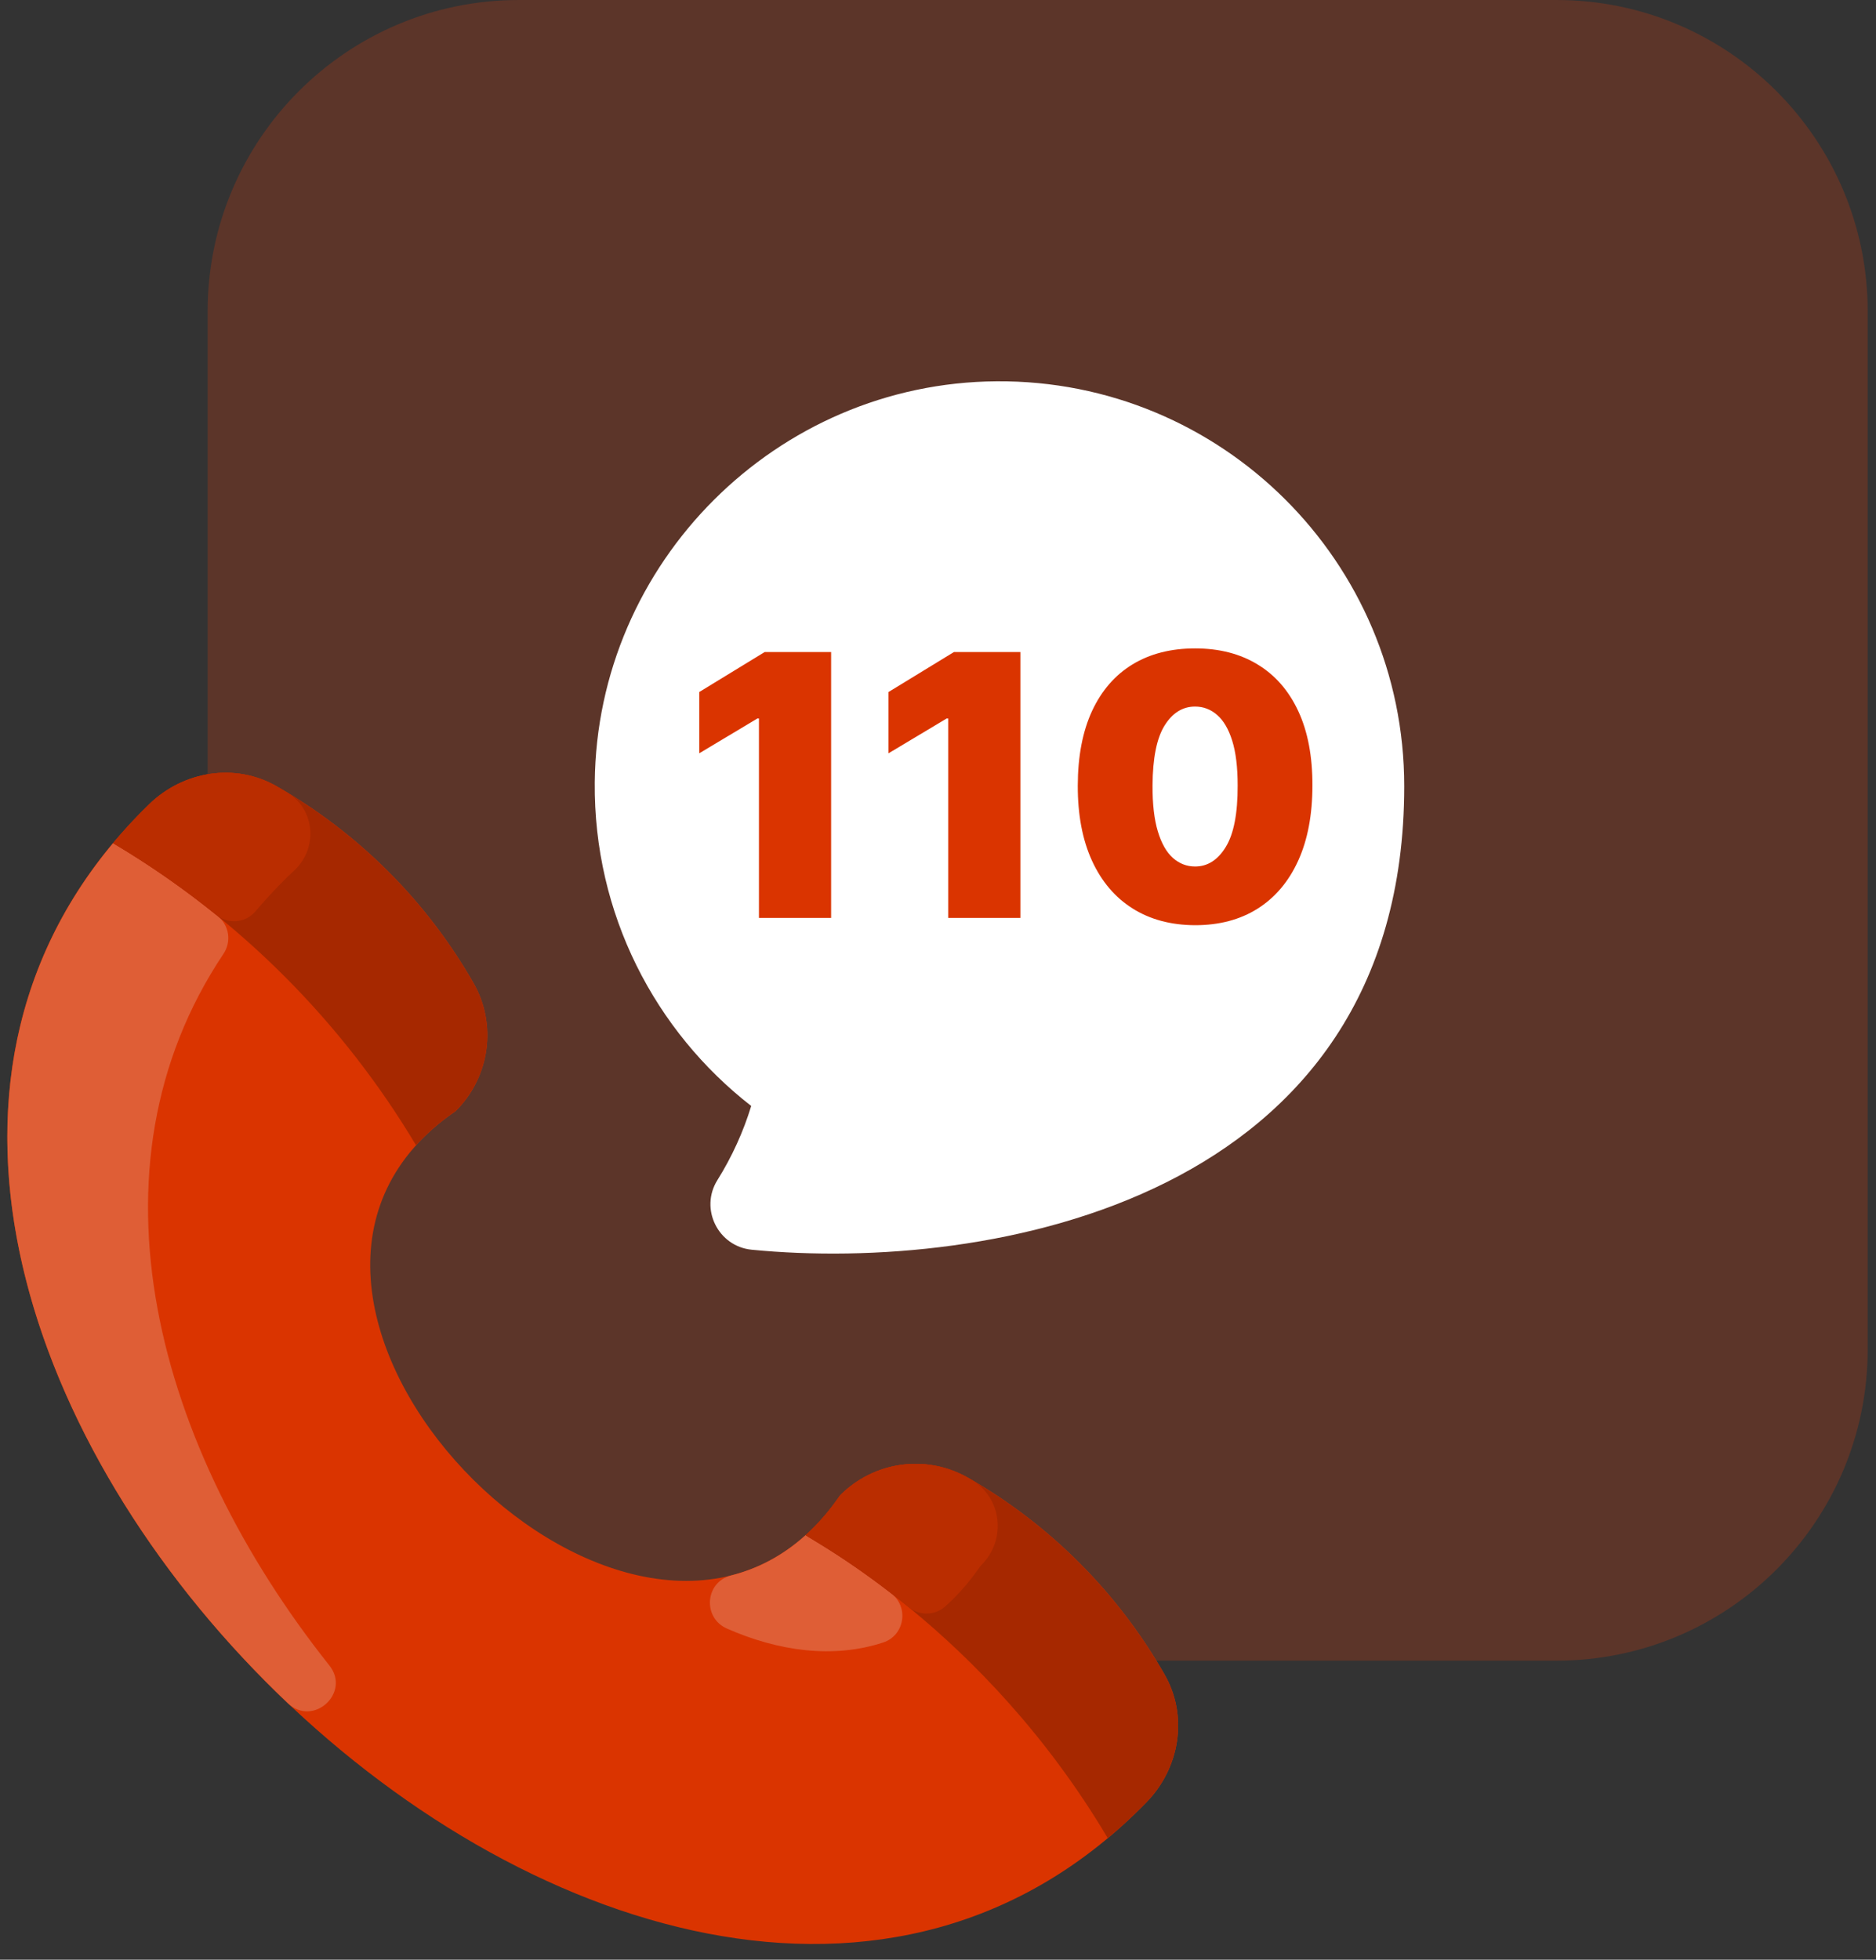 <svg width="113" height="118" viewBox="0 0 113 118" fill="none" xmlns="http://www.w3.org/2000/svg">
<rect x="0" y="0" width="113" height="118" fill="#333333" stroke="none"/>
<path opacity="0.2" d="M12.506 18.75C12.506 8.395 20.901 0 31.256 0H93.75C104.105 0 112.5 8.395 112.5 18.75V81.244C112.5 91.599 104.105 99.994 93.75 99.994H31.256C20.901 99.994 12.506 91.599 12.506 81.244V18.75Z" fill="#FF3D00"/>
<path d="M70.149 100.829C67.345 95.926 63.277 91.817 58.293 88.969C55.796 87.541 52.645 87.995 50.609 90.03C50.541 90.099 49.81 91.28 48.53 92.432C36.115 103.654 11.645 77.72 27.451 66.896C29.533 64.814 29.931 61.661 28.524 59.2C25.676 54.217 21.567 50.148 16.664 47.344C14.165 45.914 11.045 46.423 8.983 48.428C-21.984 78.474 38.919 139.496 69.065 108.511C71.07 106.448 71.579 103.328 70.149 100.829Z" fill="#DA3400"/>
<path d="M53.196 98.9C50.21 99.878 46.913 99.437 43.787 98.061C42.304 97.409 42.467 95.259 44.038 94.862C45.636 94.46 47.157 93.673 48.53 92.432C48.6 92.502 50.77 93.691 53.69 95.947C54.764 96.777 54.486 98.478 53.196 98.9Z" fill="#DF5E36"/>
<path d="M17.34 102.558C2.193 88.198 -6.07 66.178 6.81 50.769C9.049 52.097 11.159 53.571 13.133 55.176C13.809 55.726 13.949 56.704 13.464 57.429C4.789 70.385 9.414 87.17 19.838 100.28C21.148 101.928 18.868 104.006 17.34 102.558Z" fill="#DF5E36"/>
<path d="M70.149 100.829C71.579 103.328 71.07 106.448 69.065 108.511C68.305 109.292 67.525 110.017 66.727 110.684C59.232 98.05 48.853 92.757 48.53 92.432C49.265 91.771 49.957 90.977 50.597 90.043C52.68 87.96 55.833 87.562 58.293 88.969C63.277 91.818 67.345 95.926 70.149 100.829Z" fill="#A62800"/>
<path d="M59.103 94.245C58.981 94.364 58.272 95.544 56.922 96.739C56.302 97.288 55.372 97.294 54.731 96.771C51.11 93.811 48.705 92.607 48.53 92.432C49.265 91.771 49.957 90.977 50.597 90.043C52.549 88.091 55.638 87.431 58.489 89.082C60.363 90.167 60.645 92.724 59.103 94.245Z" fill="#BA2D00"/>
<path d="M28.525 59.2C29.93 61.658 29.537 64.811 27.451 66.896C26.517 67.536 25.723 68.226 25.06 68.961C20.708 61.674 14.525 55.343 6.81 50.769C7.477 49.97 8.199 49.189 8.983 48.428C11.046 46.423 14.165 45.914 16.665 47.344C21.567 50.148 25.676 54.217 28.525 59.2Z" fill="#A62800"/>
<path d="M17.302 47.719C19.012 48.75 19.163 51.133 17.672 52.462C17.274 52.816 16.292 53.809 15.396 54.867C14.797 55.576 13.748 55.673 13.026 55.089C11.083 53.518 9.009 52.072 6.81 50.769C7.477 49.97 8.199 49.189 8.983 48.428C11.045 46.423 14.165 45.914 16.664 47.344C16.878 47.467 17.091 47.592 17.302 47.719Z" fill="#BA2D00"/>
<path d="M60.028 22.959C46.776 23.052 35.946 33.86 35.825 47.111C35.753 55.032 39.459 62.091 45.249 66.594C44.775 68.142 44.095 69.645 43.212 71.058C42.132 72.784 43.252 75.05 45.277 75.249C59.477 76.643 84.583 72.337 84.583 47.338C84.583 33.815 73.572 22.864 60.028 22.959Z" fill="white"/>
<path d="M50.062 39.261V55.271H45.715V43.263H45.621L42.119 45.358V41.669L46.059 39.261H50.062Z" fill="#DA3400"/>
<path d="M61.462 39.261V55.271H57.115V43.263H57.021L53.519 45.358V41.669L57.459 39.261H61.462Z" fill="#DA3400"/>
<path d="M71.986 55.709C70.532 55.703 69.276 55.367 68.218 54.7C67.16 54.033 66.345 53.072 65.771 51.816C65.198 50.56 64.914 49.053 64.919 47.297C64.924 45.536 65.211 44.04 65.779 42.81C66.352 41.58 67.165 40.645 68.218 40.004C69.276 39.362 70.532 39.042 71.986 39.042C73.44 39.042 74.696 39.365 75.754 40.011C76.812 40.652 77.628 41.588 78.201 42.818C78.774 44.048 79.058 45.541 79.053 47.297C79.053 49.064 78.766 50.575 78.193 51.831C77.62 53.087 76.804 54.049 75.746 54.716C74.694 55.378 73.44 55.709 71.986 55.709ZM71.986 52.175C72.737 52.175 73.352 51.784 73.831 51.003C74.316 50.216 74.555 48.98 74.55 47.297C74.55 46.197 74.441 45.298 74.222 44.6C74.003 43.902 73.701 43.386 73.315 43.052C72.929 42.714 72.486 42.544 71.986 42.544C71.236 42.544 70.623 42.925 70.149 43.685C69.675 44.446 69.432 45.65 69.422 47.297C69.417 48.418 69.524 49.34 69.743 50.065C69.961 50.784 70.264 51.315 70.649 51.659C71.04 52.003 71.486 52.175 71.986 52.175Z" fill="#DA3400"/>
</svg>
